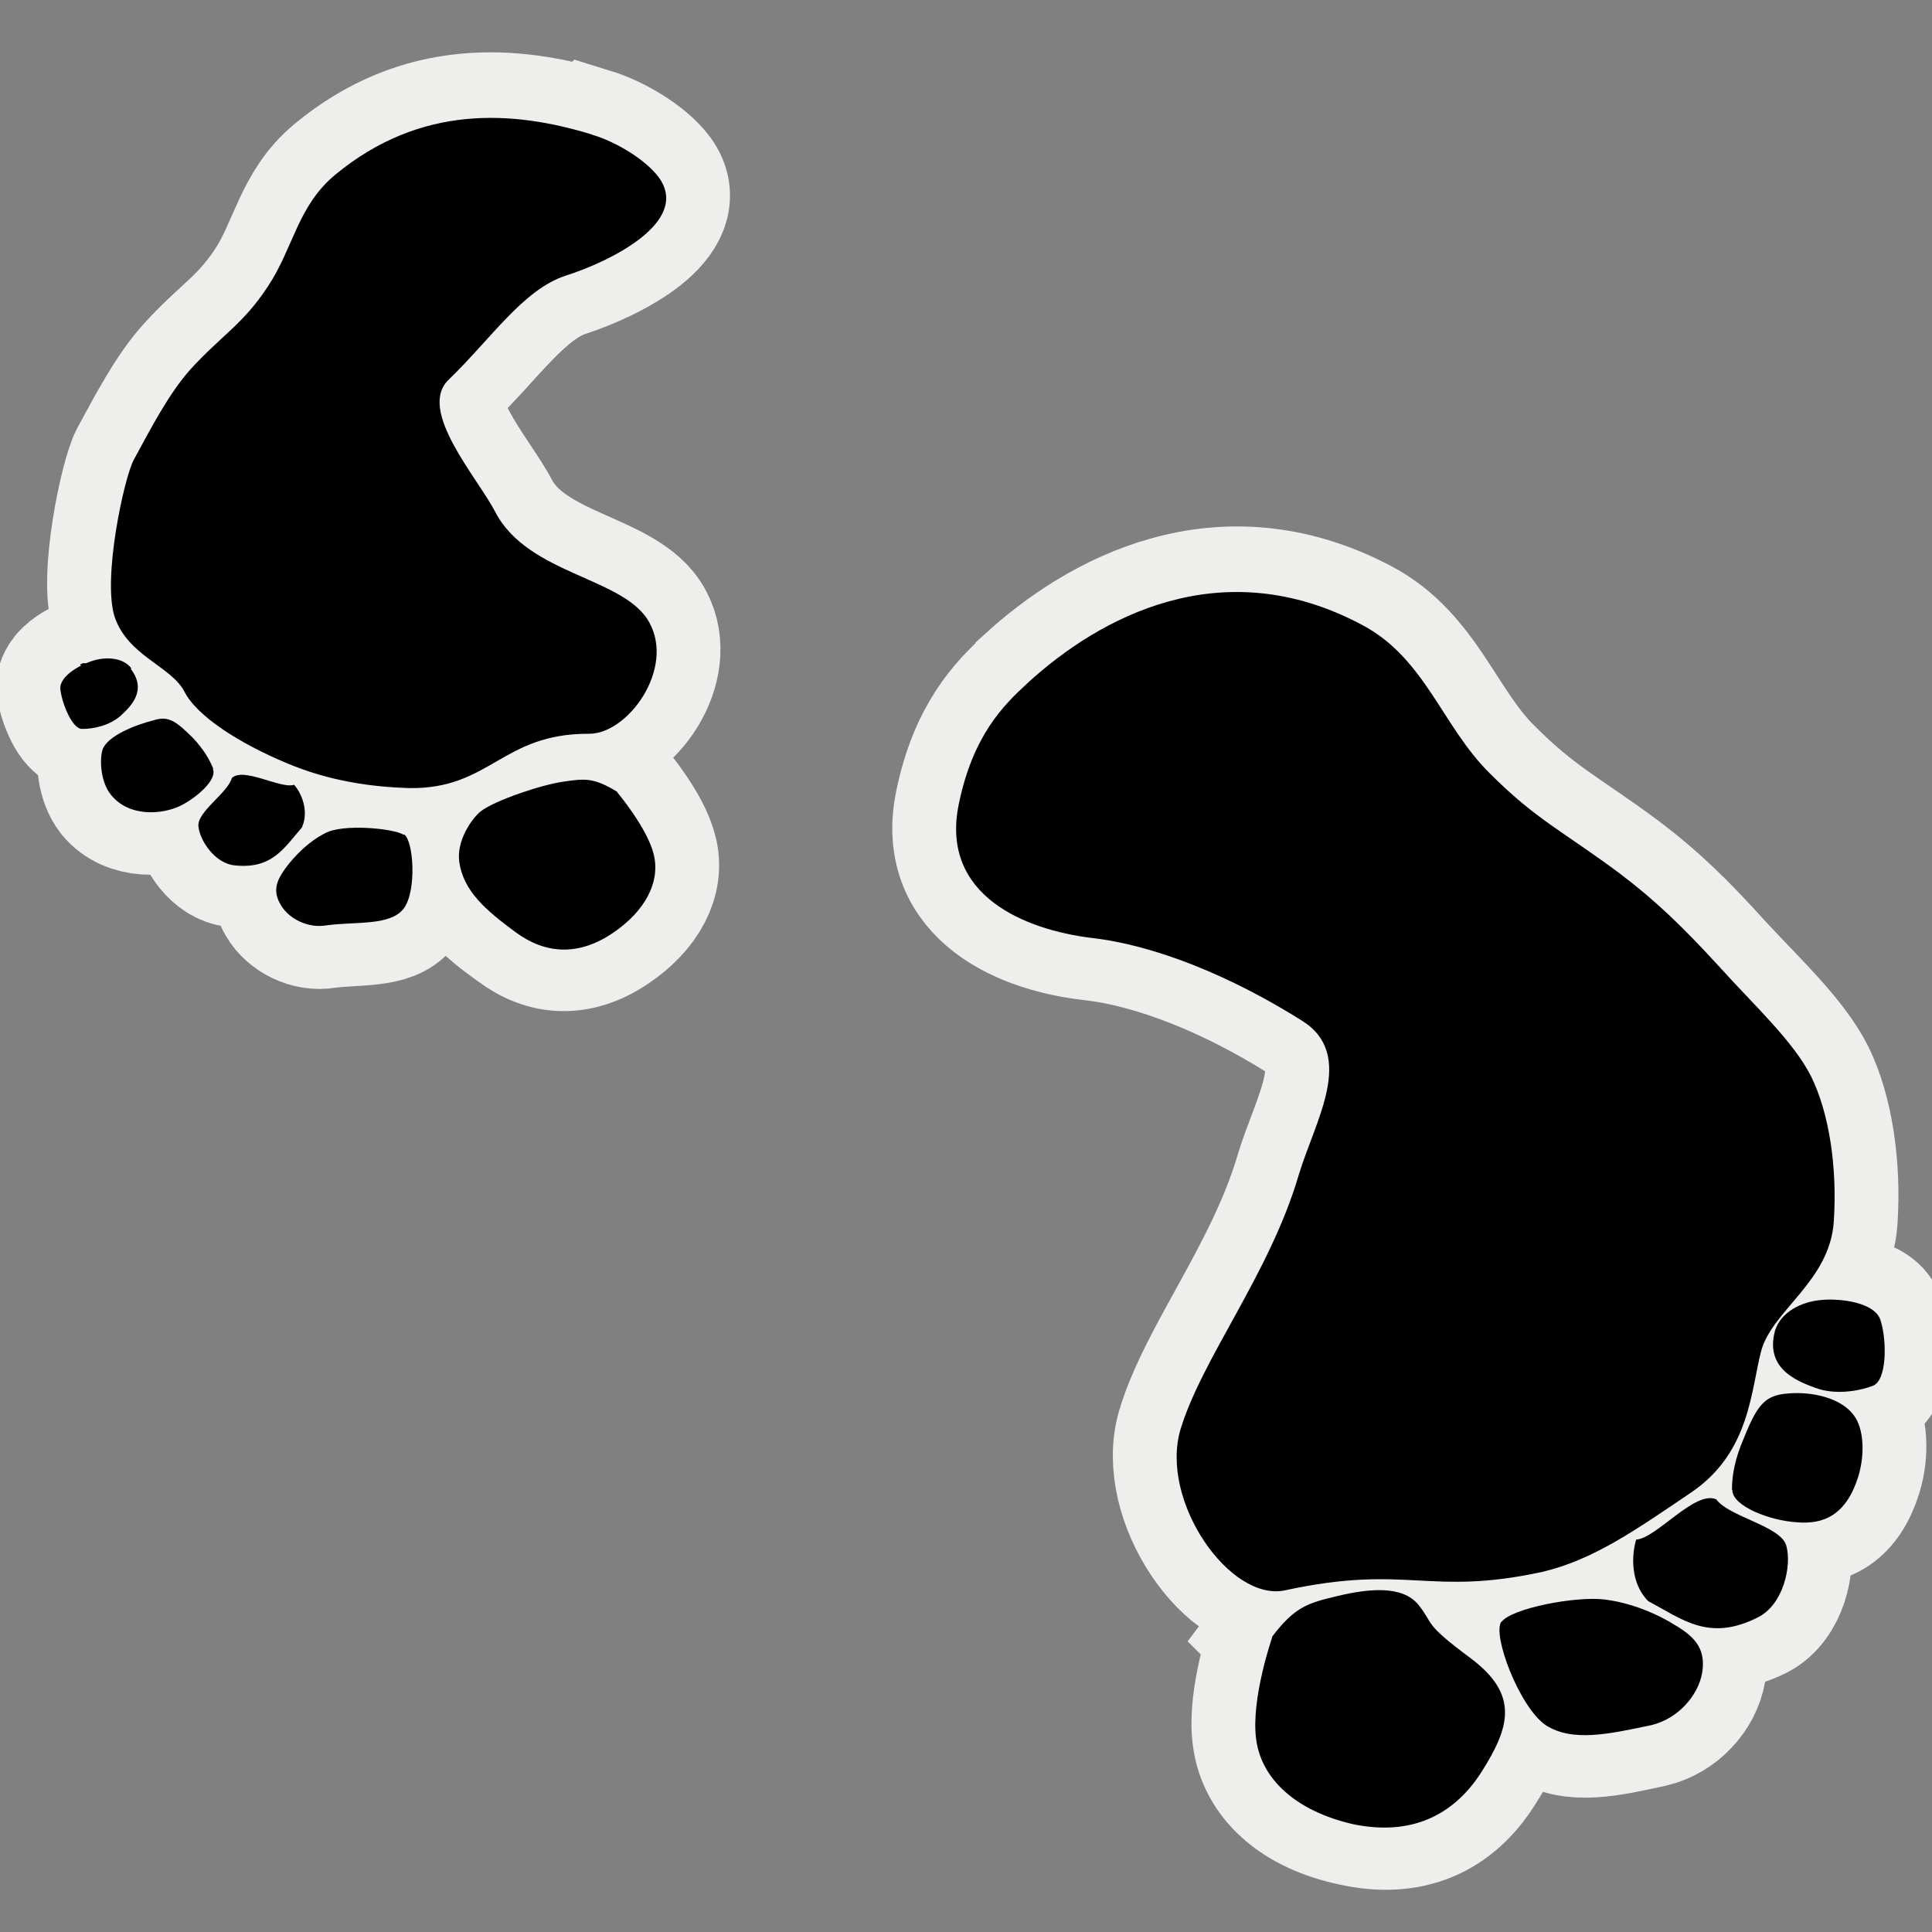 <svg xmlns="http://www.w3.org/2000/svg" width="48" height="48"><rect width="100%" height="100%" fill="#808080" stroke="none"/><g><g stroke="#eeeeec" stroke-width="3.171"><path d="M25.53 16.93c1.78-1.63 4.82-3.3 8.3-1.46 1.57.83 2 2.53 3.17 3.68 1.15 1.16 1.86 1.48 3.24 2.5.9.68 1.57 1.33 2.46 2.32.9.97 1.85 1.85 2.3 2.74.44.9.65 2.24.56 3.6-.1 1.5-1.52 2.22-1.8 3.2-.26.98-.27 2.5-1.7 3.5-1.43.97-2.47 1.72-3.73 2-2.84.63-3.35-.2-6.4.47-1.37.3-3.13-2.23-2.6-4 .54-1.8 2.22-3.88 2.94-6.34.4-1.33 1.43-2.97.08-3.82-1.75-1.1-3.64-1.87-5.25-2.05-1.6-.18-3.75-1.02-3.28-3.3.35-1.7 1.1-2.47 1.7-3.02z"/><path d="M31.6 40.63c.57-.76.88-.85 1.64-1.02.76-.17 1.6-.26 2 .23.4.5.1.43 1.3 1.33 1.2.9.98 1.7.27 2.8-.7 1.13-1.77 1.62-3.2 1.3-1.43-.3-2.27-1.1-2.4-2.1-.14-.97.4-2.53.4-2.53z"/><path d="M37.3 40.25c.26-.35 1.87-.65 2.57-.55.64.08 1.28.34 1.77.65.5.3.74.6.65 1.17-.1.58-.6 1.15-1.26 1.3-1.05.23-1.96.44-2.63 0-.66-.45-1.33-2.24-1.1-2.57z"/><path d="M40.66 38.2c.5-.04 1.45-1.22 1.98-1 .32.45 1.6.67 1.74 1.16.14.5-.07 1.45-.7 1.78-1.22.6-1.88.04-2.73-.4-.44-.45-.42-1.13-.3-1.54z"/><path d="M43.03 36.98c0-.37.07-.77.3-1.3.33-.82.52-1.06 1.1-1.1.57-.05 1.32.1 1.64.55.23.33.27.94.1 1.5-.3.96-.86 1.2-1.53 1.15-.67-.04-1.6-.4-1.6-.8z"/><path d="M44.1 33c.15-.46.68-.7 1.13-.74.44-.05 1.38.04 1.5.53.15.48.15 1.46-.2 1.6-.37.13-.95.22-1.43.04-.5-.18-1.25-.5-1-1.43z"/><path d="M14.7 3.3c-1.96-.6-4.25-.76-6.37 1-.94.78-1.04 1.82-1.67 2.77-.63.95-1.14 1.18-1.94 2.07-.53.6-.96 1.43-1.4 2.24-.24.45-.78 2.95-.47 3.88.33 1 1.4 1.24 1.73 1.87.32.63 1.4 1.3 2.52 1.76 1.1.46 2.16.6 3.06.62 2.03.04 2.3-1.36 4.48-1.34.96 0 2.12-1.6 1.5-2.75-.6-1.14-3-1.18-3.83-2.76-.44-.85-1.96-2.53-1.16-3.3 1.04-1 1.84-2.22 2.9-2.57 1.08-.35 3.12-1.34 2.32-2.44-.34-.46-1.1-.9-1.65-1.07z"/><path d="M15.33 19.63c-.57-.35-.8-.33-1.33-.25-.53.07-1.72.46-2.06.74-.22.18-.6.7-.53 1.25.1.7.65 1.2 1.4 1.73.73.55 1.55.6 2.4.03.84-.56 1.2-1.3 1.03-1.96-.16-.67-.9-1.54-.9-1.54z"/><path d="M10.03 20.7c-.25-.17-1.52-.28-1.95-.05-.4.22-.74.54-.98.87-.24.33-.33.57-.12.93.2.35.68.6 1.13.52.75-.1 1.6 0 1.93-.44.32-.46.23-1.68 0-1.83z"/><path d="M7.3 19.44c-.34.1-1.25-.43-1.54-.15-.1.36-.87.83-.83 1.18.03.35.4.93.9.98.94.1 1.23-.44 1.67-.95.18-.4 0-.83-.2-1.06z"/><path d="M5.3 19.06c-.1-.24-.24-.48-.5-.76-.45-.46-.63-.56-1-.45-.4.12-1.16.4-1.26.76-.07.28-.03.8.22 1.12.45.55 1.27.46 1.7.27.42-.2.94-.68.83-.94z"/><path d="M3.26 16.57c-.2-.28-.6-.3-.9-.2-.3.07-.9.36-.86.72.04.34.3.97.55.97.27 0 .66-.1.94-.33.26-.24.67-.63.26-1.17z"/></g><g><path d="M25.53 16.97c1.78-1.63 4.82-3.3 8.3-1.45 1.57.82 2 2.52 3.17 3.68 1.15 1.16 1.86 1.47 3.24 2.5.9.68 1.57 1.33 2.46 2.3.9 1 1.85 1.86 2.3 2.75.44.9.65 2.23.56 3.6-.1 1.48-1.52 2.2-1.8 3.2-.26.97-.27 2.5-1.7 3.5-1.43.97-2.47 1.7-3.73 2-2.84.62-3.35-.2-6.4.46-1.37.3-3.13-2.22-2.6-4 .54-1.78 2.22-3.87 2.94-6.33.4-1.33 1.43-2.97.08-3.82-1.75-1.1-3.64-1.88-5.25-2.06-1.6-.2-3.75-1.03-3.28-3.32.35-1.7 1.1-2.45 1.7-3z"/><path d="M31.6 40.67c.57-.75.88-.84 1.64-1.02.76-.18 1.6-.27 2 .22.4.5.1.44 1.3 1.33 1.2.9.98 1.7.27 2.82-.7 1.1-1.77 1.6-3.2 1.3-1.43-.33-2.27-1.13-2.4-2.1-.14-1 .4-2.55.4-2.55z"/><path d="M37.3 40.3c.26-.35 1.87-.65 2.57-.56.64.08 1.28.34 1.77.65.5.3.74.6.65 1.17-.1.57-.6 1.14-1.26 1.3-1.05.22-1.96.43-2.63 0-.66-.46-1.33-2.25-1.1-2.57z"/><path d="M40.66 38.25c.5-.04 1.45-1.23 1.98-1 .32.44 1.6.66 1.74 1.15.14.5-.07 1.46-.7 1.78-1.22.62-1.88.05-2.73-.4-.44-.44-.42-1.13-.3-1.53z"/><path d="M43.03 37.02c0-.37.07-.77.3-1.3.33-.82.52-1.06 1.1-1.1.57-.05 1.32.1 1.64.56.23.32.27.93.1 1.5-.3.96-.86 1.2-1.53 1.14-.67-.04-1.6-.4-1.6-.8z"/><path d="M44.1 33.06c.15-.48.68-.72 1.13-.76.44-.05 1.38.04 1.5.53.15.5.15 1.47-.2 1.6-.37.14-.95.23-1.43.05-.5-.18-1.25-.5-1-1.42z"/><path d="M14.7 3.34c-1.96-.6-4.25-.75-6.37 1-.94.78-1.04 1.82-1.67 2.77-.63.96-1.14 1.2-1.94 2.08-.53.6-.96 1.43-1.4 2.24-.24.46-.78 2.95-.47 3.9.33.97 1.4 1.22 1.73 1.85.32.63 1.4 1.3 2.52 1.77 1.1.47 2.16.6 3.06.63 2.03.03 2.3-1.36 4.48-1.35.96 0 2.12-1.6 1.5-2.75-.6-1.14-3-1.18-3.83-2.75-.44-.86-1.96-2.54-1.16-3.3 1.04-1 1.84-2.23 2.9-2.58 1.08-.34 3.12-1.33 2.32-2.44-.34-.46-1.1-.9-1.65-1.06z"/><path d="M15.33 19.67c-.57-.35-.8-.33-1.33-.25-.53.07-1.72.47-2.06.74-.22.18-.6.72-.53 1.25.1.72.65 1.2 1.4 1.75.73.54 1.55.6 2.4.03.84-.56 1.2-1.3 1.03-1.97-.16-.65-.9-1.53-.9-1.53z"/><path d="M10.03 20.74c-.25-.16-1.52-.28-1.95-.04-.4.2-.74.54-.98.86-.24.33-.33.58-.12.93.2.34.68.58 1.13.5.75-.1 1.6.02 1.93-.43.32-.46.23-1.68 0-1.83z"/><path d="M7.3 19.5c-.34.1-1.25-.45-1.54-.17-.1.37-.87.84-.83 1.2.03.34.4.92.9.97.94.1 1.23-.44 1.67-.94.18-.4 0-.85-.2-1.07z"/><path d="M5.3 19.1c-.1-.24-.24-.48-.5-.76-.45-.45-.63-.56-1-.44-.4.1-1.16.38-1.26.75-.07.27-.03.8.22 1.1.45.56 1.27.48 1.7.28.42-.2.94-.66.83-.92z"/><path d="M3.26 16.6c-.2-.26-.6-.28-.9-.2-.3.08-.9.38-.86.73.04.35.3 1 .55.98.27 0 .66-.08.94-.32.26-.24.67-.63.26-1.17z"/></g></g></svg>